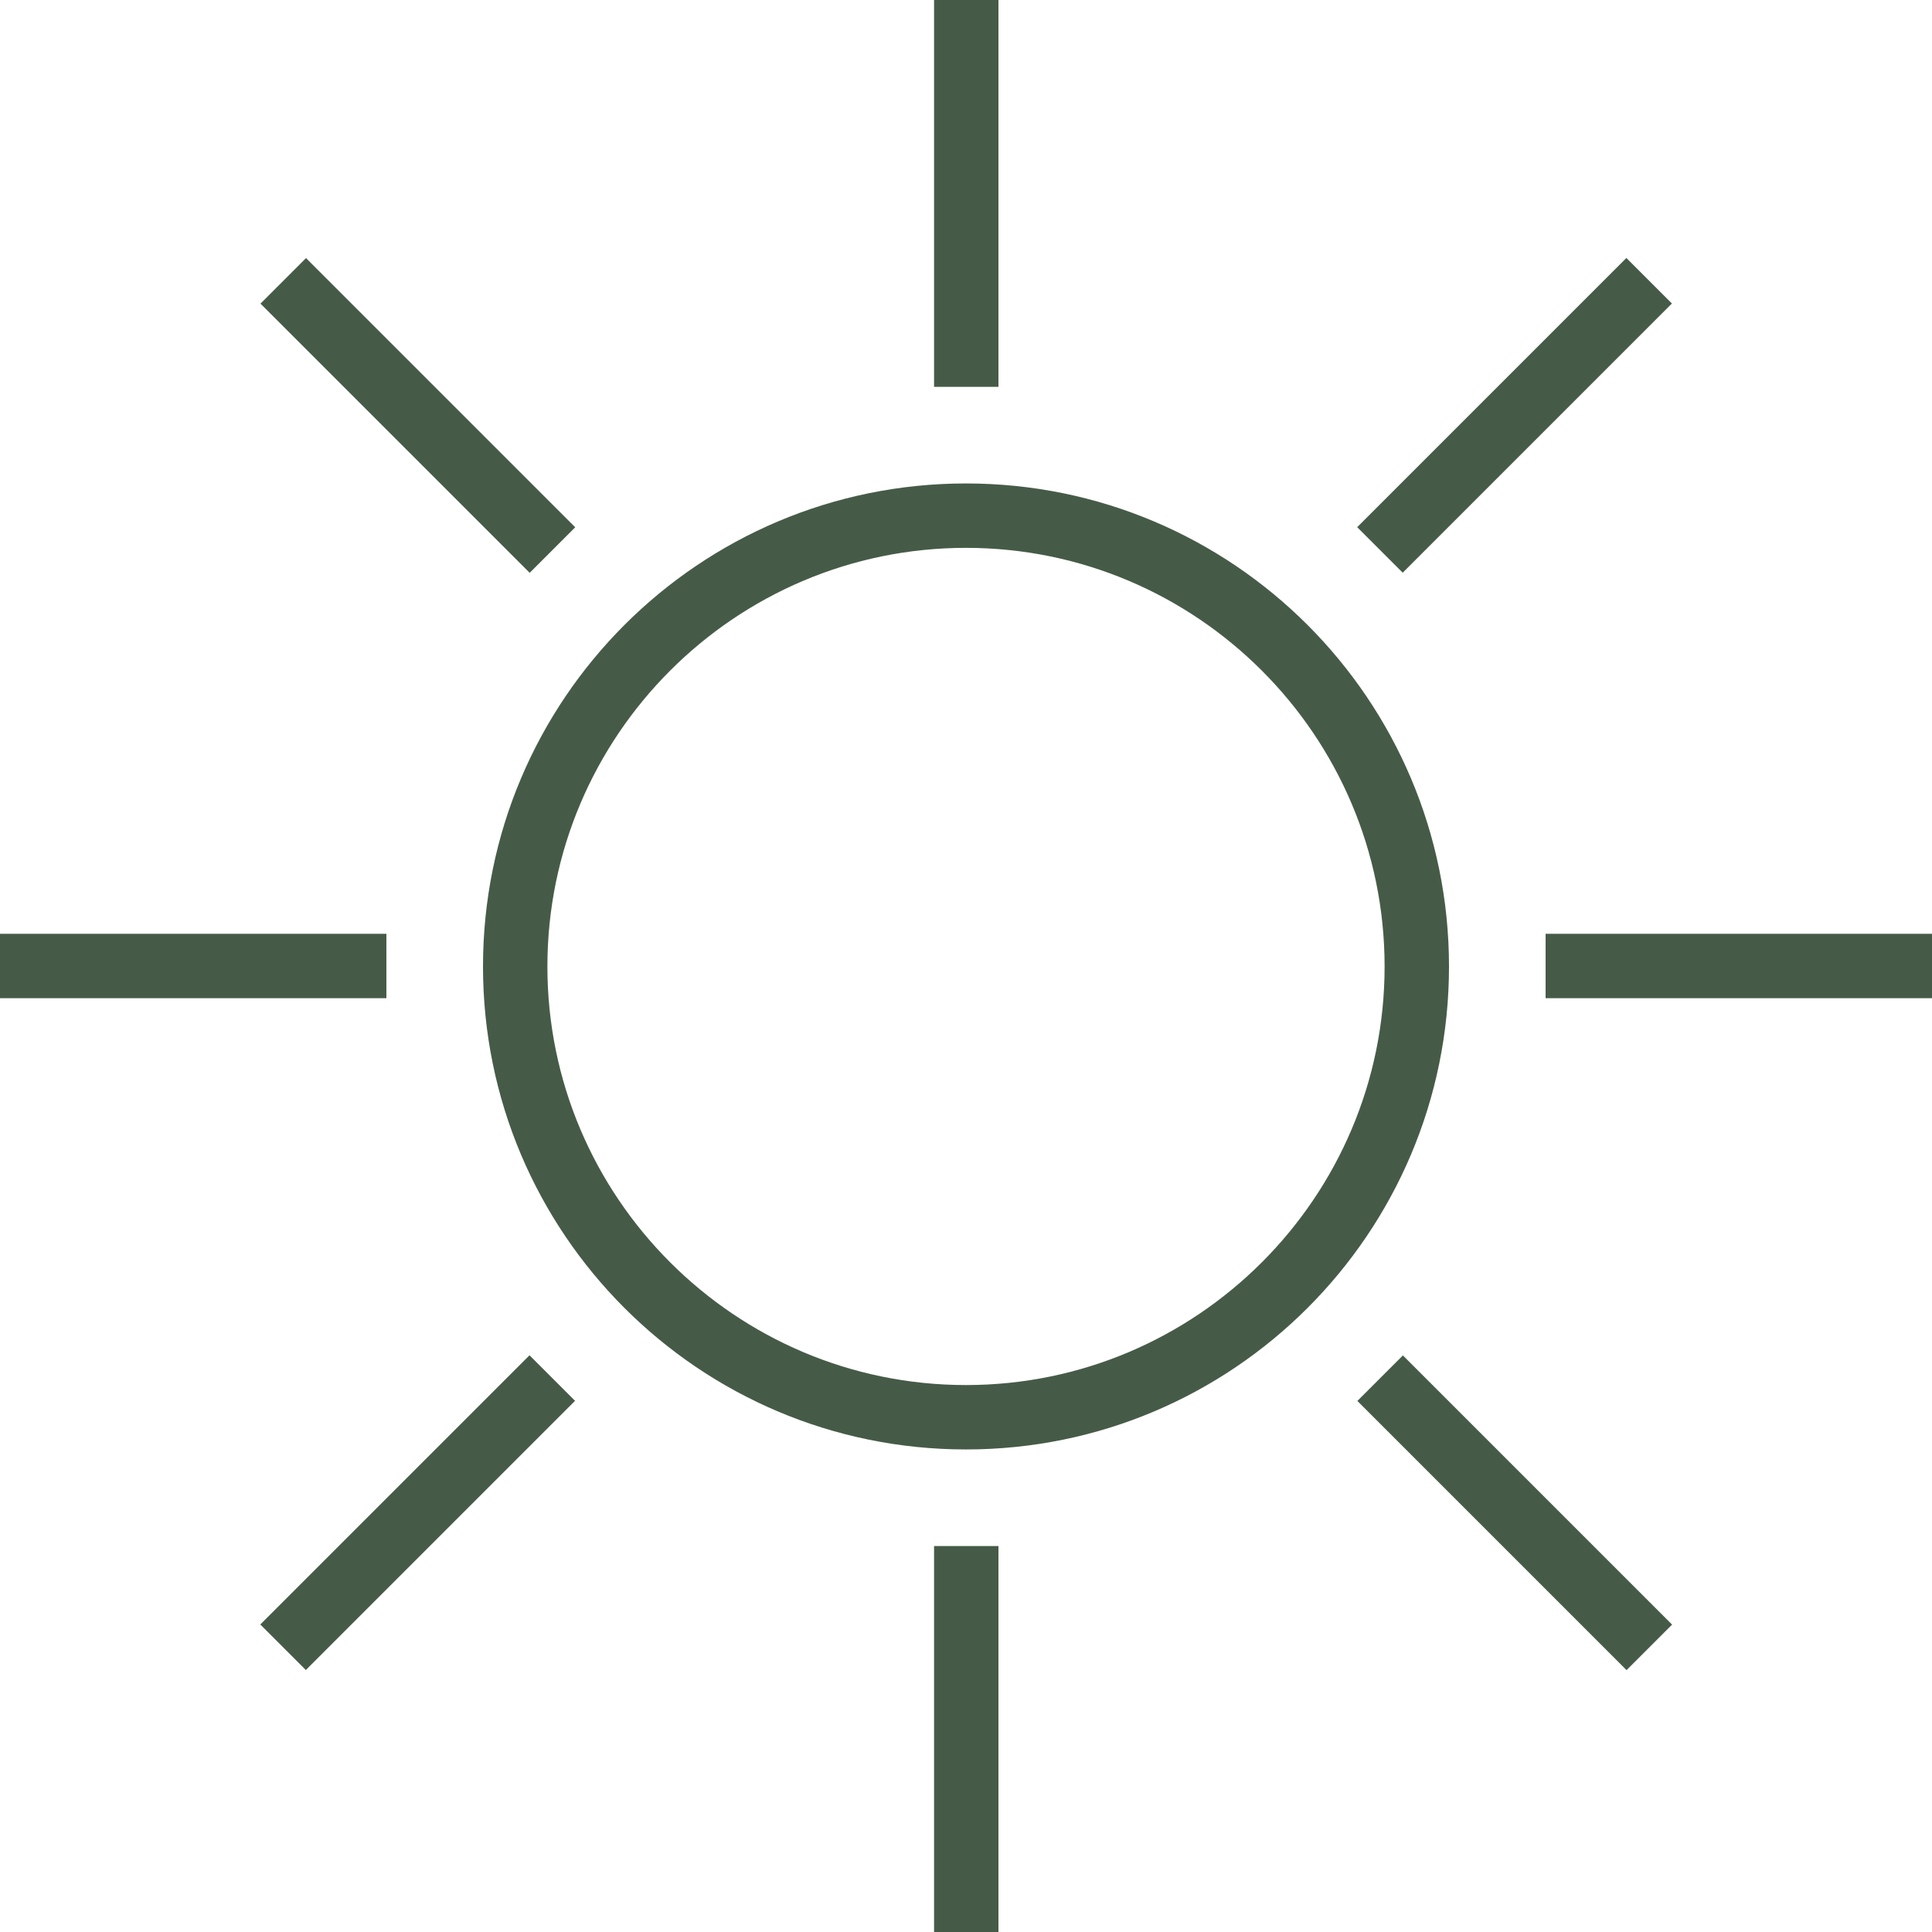 <?xml version="1.0" encoding="utf-8"?>
<!-- Generator: Adobe Illustrator 16.0.0, SVG Export Plug-In . SVG Version: 6.00 Build 0)  -->
<!DOCTYPE svg PUBLIC "-//W3C//DTD SVG 1.0//EN" "http://www.w3.org/TR/2001/REC-SVG-20010904/DTD/svg10.dtd">
<svg version="1.0" id="Layer_1" xmlns="http://www.w3.org/2000/svg" xmlns:xlink="http://www.w3.org/1999/xlink" x="0px" y="0px"
	 width="60px" height="60px" viewBox="0 0 60 60" enable-background="new 0 0 60 60" xml:space="preserve">
<g>
	<path fill="#465B47" d="M30,15.014c-8.285,0-15,6.718-15,15.002c0,8.282,6.715,14.998,15,14.998c8.284,0,15-6.716,15-14.998
		C45,21.731,38.284,15.014,30,15.014z M30,43.014c-7.168,0-13-5.831-13-12.998c0-7.169,5.832-13.002,13-13.002s13,5.833,13,13.002
		C43,37.183,37.168,43.014,30,43.014z"/>
	<rect x="29.008" fill="#465B47" width="2" height="12.014"/>
	<rect x="29.008" y="48.014" fill="#465B47" width="2" height="11.986"/>
	<rect y="29" fill="#465B47" width="12" height="2"/>
	<rect x="48" y="29" fill="#465B47" width="12" height="2"/>
	
		<rect x="46.039" y="6.993" transform="matrix(0.707 0.707 -0.707 0.707 22.903 -29.482)" fill="#465B47" width="2" height="11.825"/>
	
		<rect x="11.976" y="41.058" transform="matrix(-0.707 -0.707 0.707 -0.707 -11.063 89.359)" fill="#465B47" width="2" height="11.825"/>
	
		<rect x="7.064" y="11.905" transform="matrix(0.707 0.707 -0.707 0.707 12.926 -5.396)" fill="#465B47" width="11.825" height="2"/>
	
		<rect x="41.13" y="45.971" transform="matrix(-0.707 -0.707 0.707 -0.707 47.092 113.448)" fill="#465B47" width="11.825" height="2"/>
</g>
</svg>
